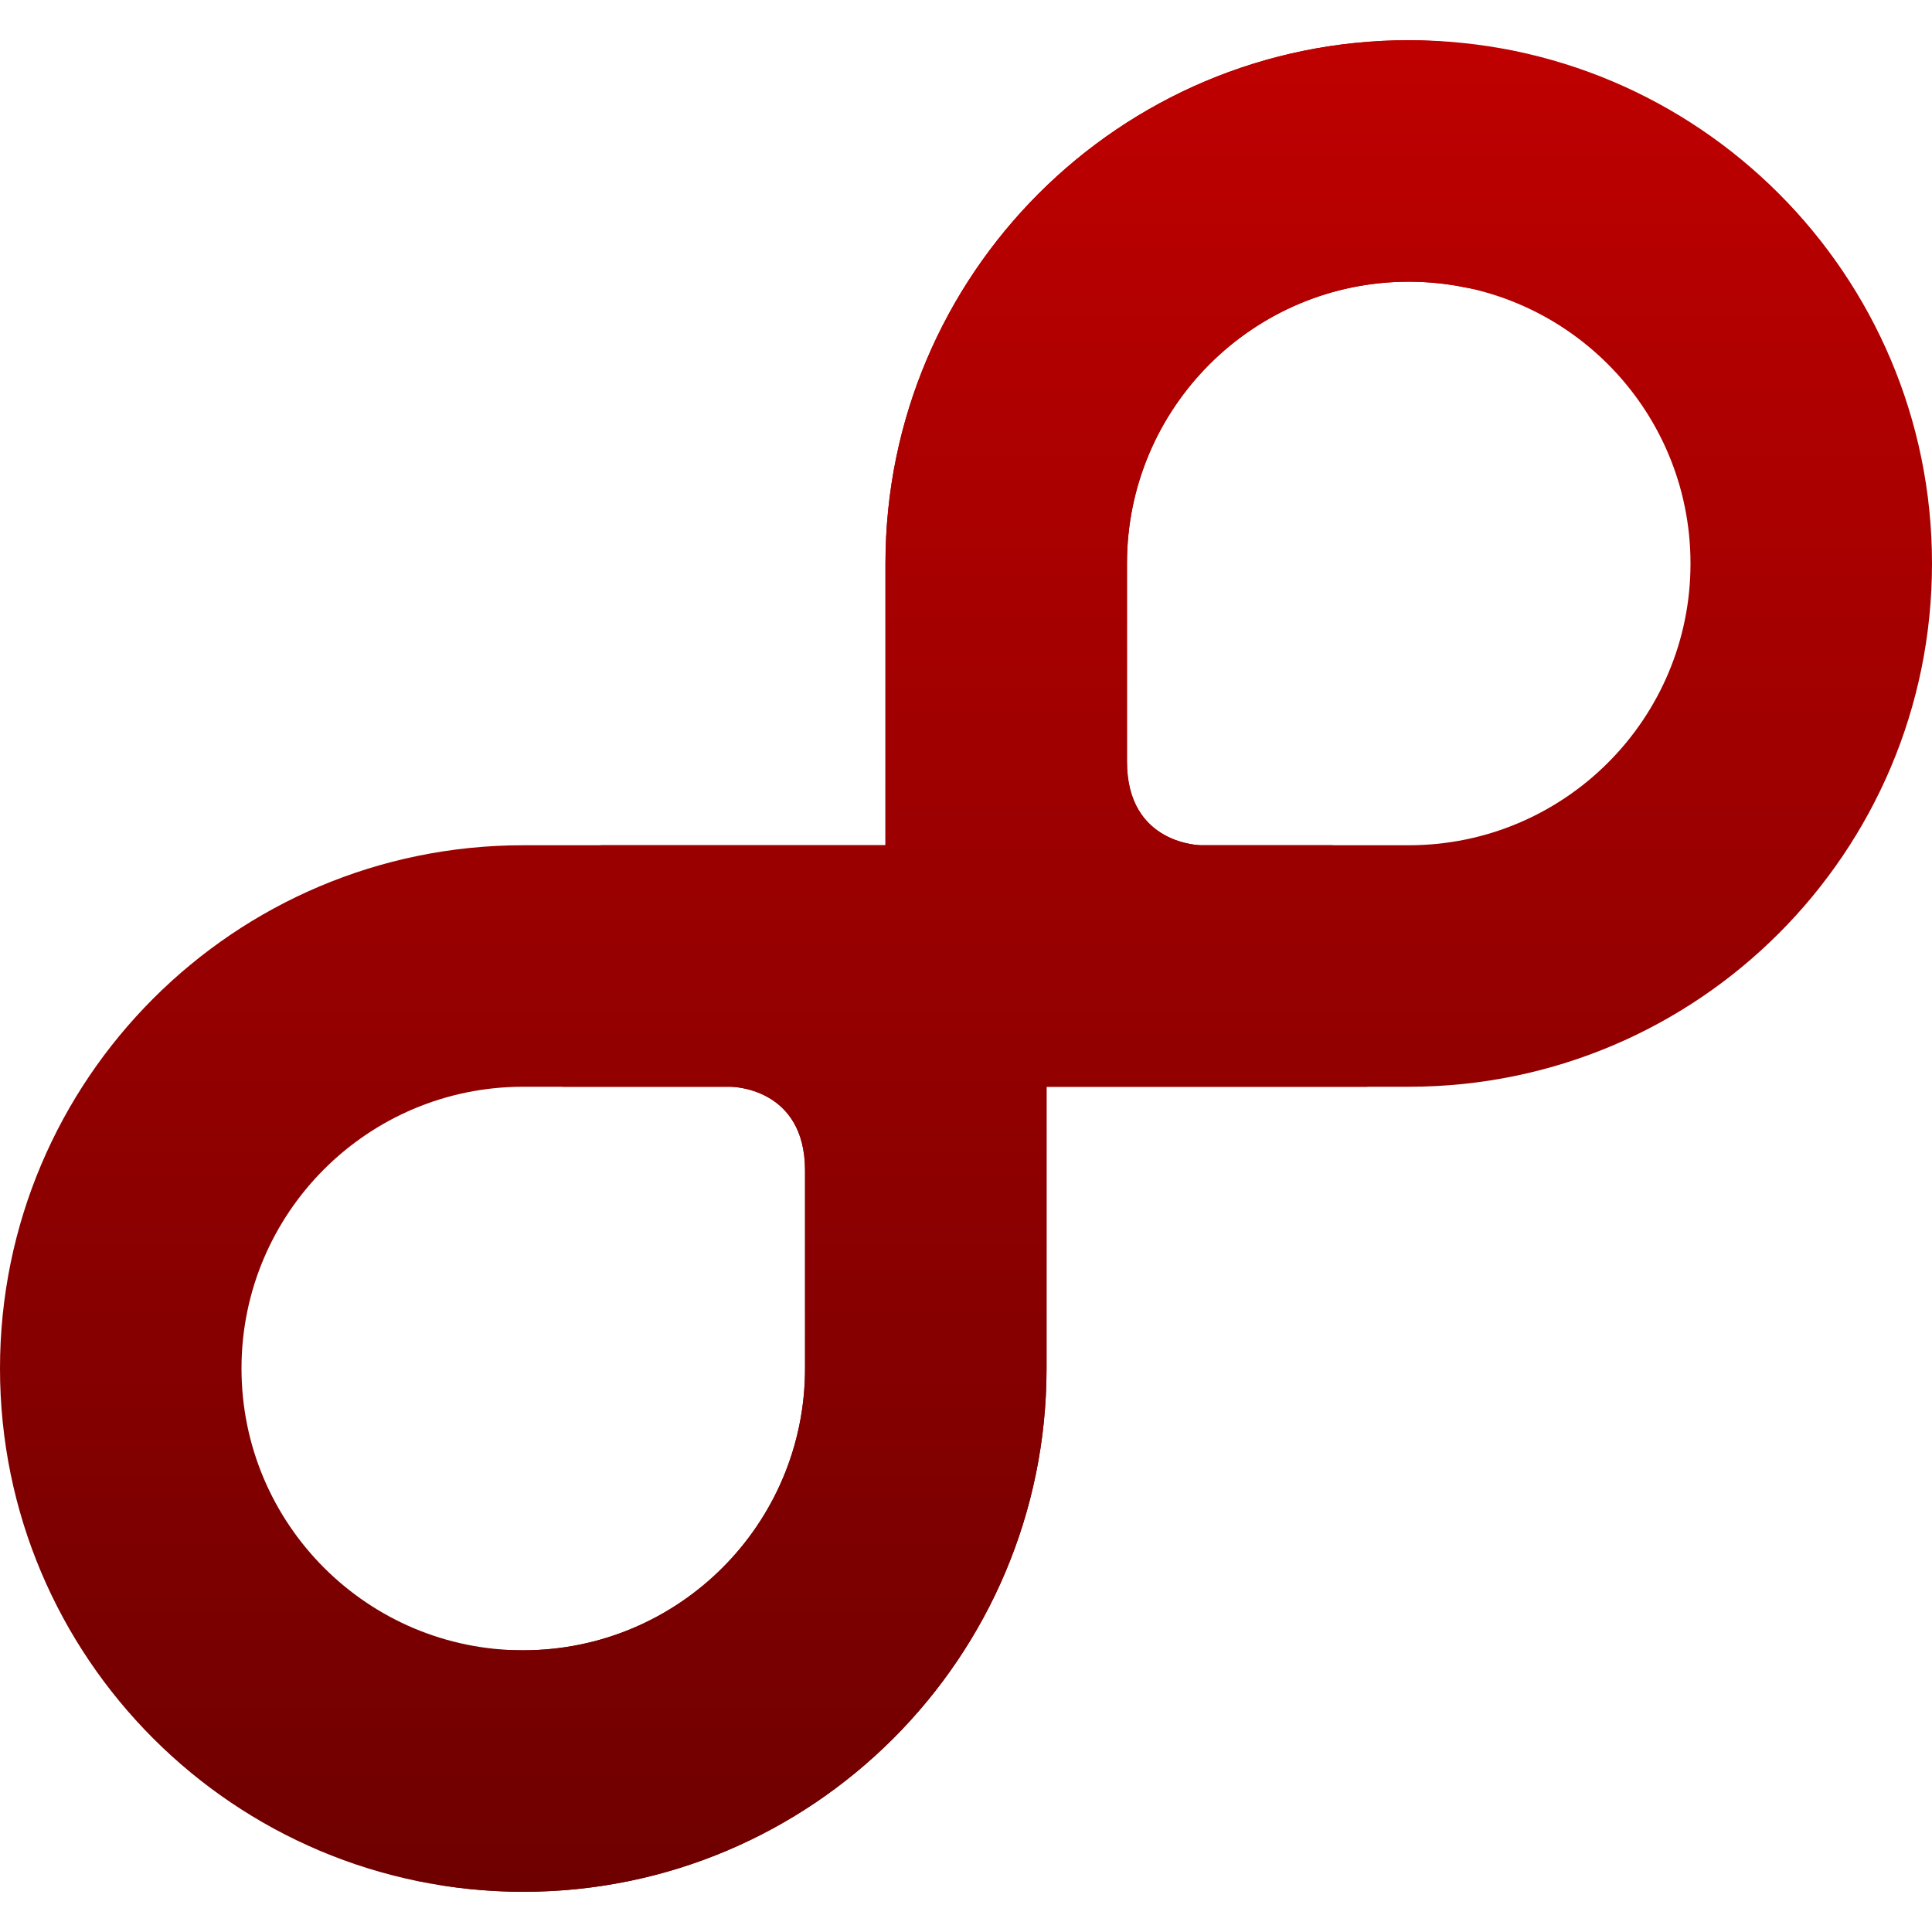 <svg xmlns="http://www.w3.org/2000/svg" xmlns:xlink="http://www.w3.org/1999/xlink" width="64" height="64" viewBox="0 0 64 64" version="1.1"><defs><linearGradient id="linear0" gradientUnits="userSpaceOnUse" x1="0" y1="0" x2="0" y2="1" gradientTransform="matrix(64,0,0,61.336,0,1.332)"><stop offset="0" style="stop-color:#bf0000;stop-opacity:1;"/><stop offset="1" style="stop-color:#6e0000;stop-opacity:1;"/></linearGradient><linearGradient id="linear1" gradientUnits="userSpaceOnUse" x1="0" y1="0" x2="0" y2="1" gradientTransform="matrix(42.664,0,0,61.336,10.668,1.332)"><stop offset="0" style="stop-color:#bf0000;stop-opacity:1;"/><stop offset="1" style="stop-color:#6e0000;stop-opacity:1;"/></linearGradient></defs><g id="surface1"><path style=" stroke:none;fill-rule:nonzero;fill:url(#linear0);" d="M 46.668 1.332 C 37.094 1.332 29.332 9.094 29.332 18.668 L 29.332 28 L 17.332 28 C 7.762 28 0 35.762 0 45.332 C 0 54.906 7.762 62.668 17.332 62.668 C 26.906 62.668 34.668 54.906 34.668 45.332 L 34.668 36 L 46.668 36 C 56.238 36 64 28.238 64 18.668 C 64 9.094 56.238 1.332 46.668 1.332 Z M 46.668 9.332 C 51.82 9.332 56 13.512 56 18.668 C 56 23.82 51.82 28 46.668 28 L 39.797 28 C 39.797 28 37.332 28 37.332 25.227 L 37.332 18.668 C 37.332 13.512 41.512 9.332 46.668 9.332 Z M 17.332 36 L 24.203 36 C 24.203 36 26.668 36 26.668 38.773 L 26.668 45.332 C 26.668 50.488 22.488 54.668 17.332 54.668 C 12.18 54.668 8 50.488 8 45.332 C 8 40.18 12.18 36 17.332 36 Z M 17.332 36 "/><path style=" stroke:none;fill-rule:nonzero;fill:url(#linear1);" d="M 46.668 1.332 C 37.094 1.332 29.332 9.094 29.332 18.668 L 29.332 28 L 19.93 28 C 17.742 28.164 16.023 29.922 16.027 32.141 C 16.027 33.902 17.109 35.387 18.645 36 L 24.203 36 C 24.203 36 26.668 36 26.668 38.773 L 26.668 45.332 C 26.668 50.488 22.488 54.668 17.332 54.668 C 16 54.668 15.492 54.547 14.668 54.398 C 12.457 54.398 10.668 56.191 10.668 58.398 C 10.672 60.508 12.309 62.254 14.41 62.383 C 14.457 62.395 14.488 62.43 14.535 62.438 C 15.449 62.59 16.379 62.668 17.332 62.668 C 26.906 62.668 34.668 54.906 34.668 45.332 L 34.668 36 L 45.289 36 C 46.832 35.391 47.93 33.902 47.93 32.137 C 47.926 29.945 46.254 28.188 44.117 28 L 39.797 28 C 39.797 28 37.332 28 37.332 25.227 L 37.332 18.668 C 37.332 13.512 41.512 9.332 46.668 9.332 C 47.312 9.332 47.949 9.398 48.555 9.527 L 48.562 9.527 C 48.816 9.574 49.074 9.602 49.332 9.602 C 51.543 9.602 53.332 7.809 53.332 5.602 C 53.332 3.832 52.172 2.277 50.48 1.773 C 50.477 1.773 50.473 1.773 50.469 1.773 C 50.168 1.68 49.859 1.629 49.547 1.609 C 48.609 1.449 47.652 1.332 46.668 1.332 Z M 46.668 1.332 "/></g></svg>
